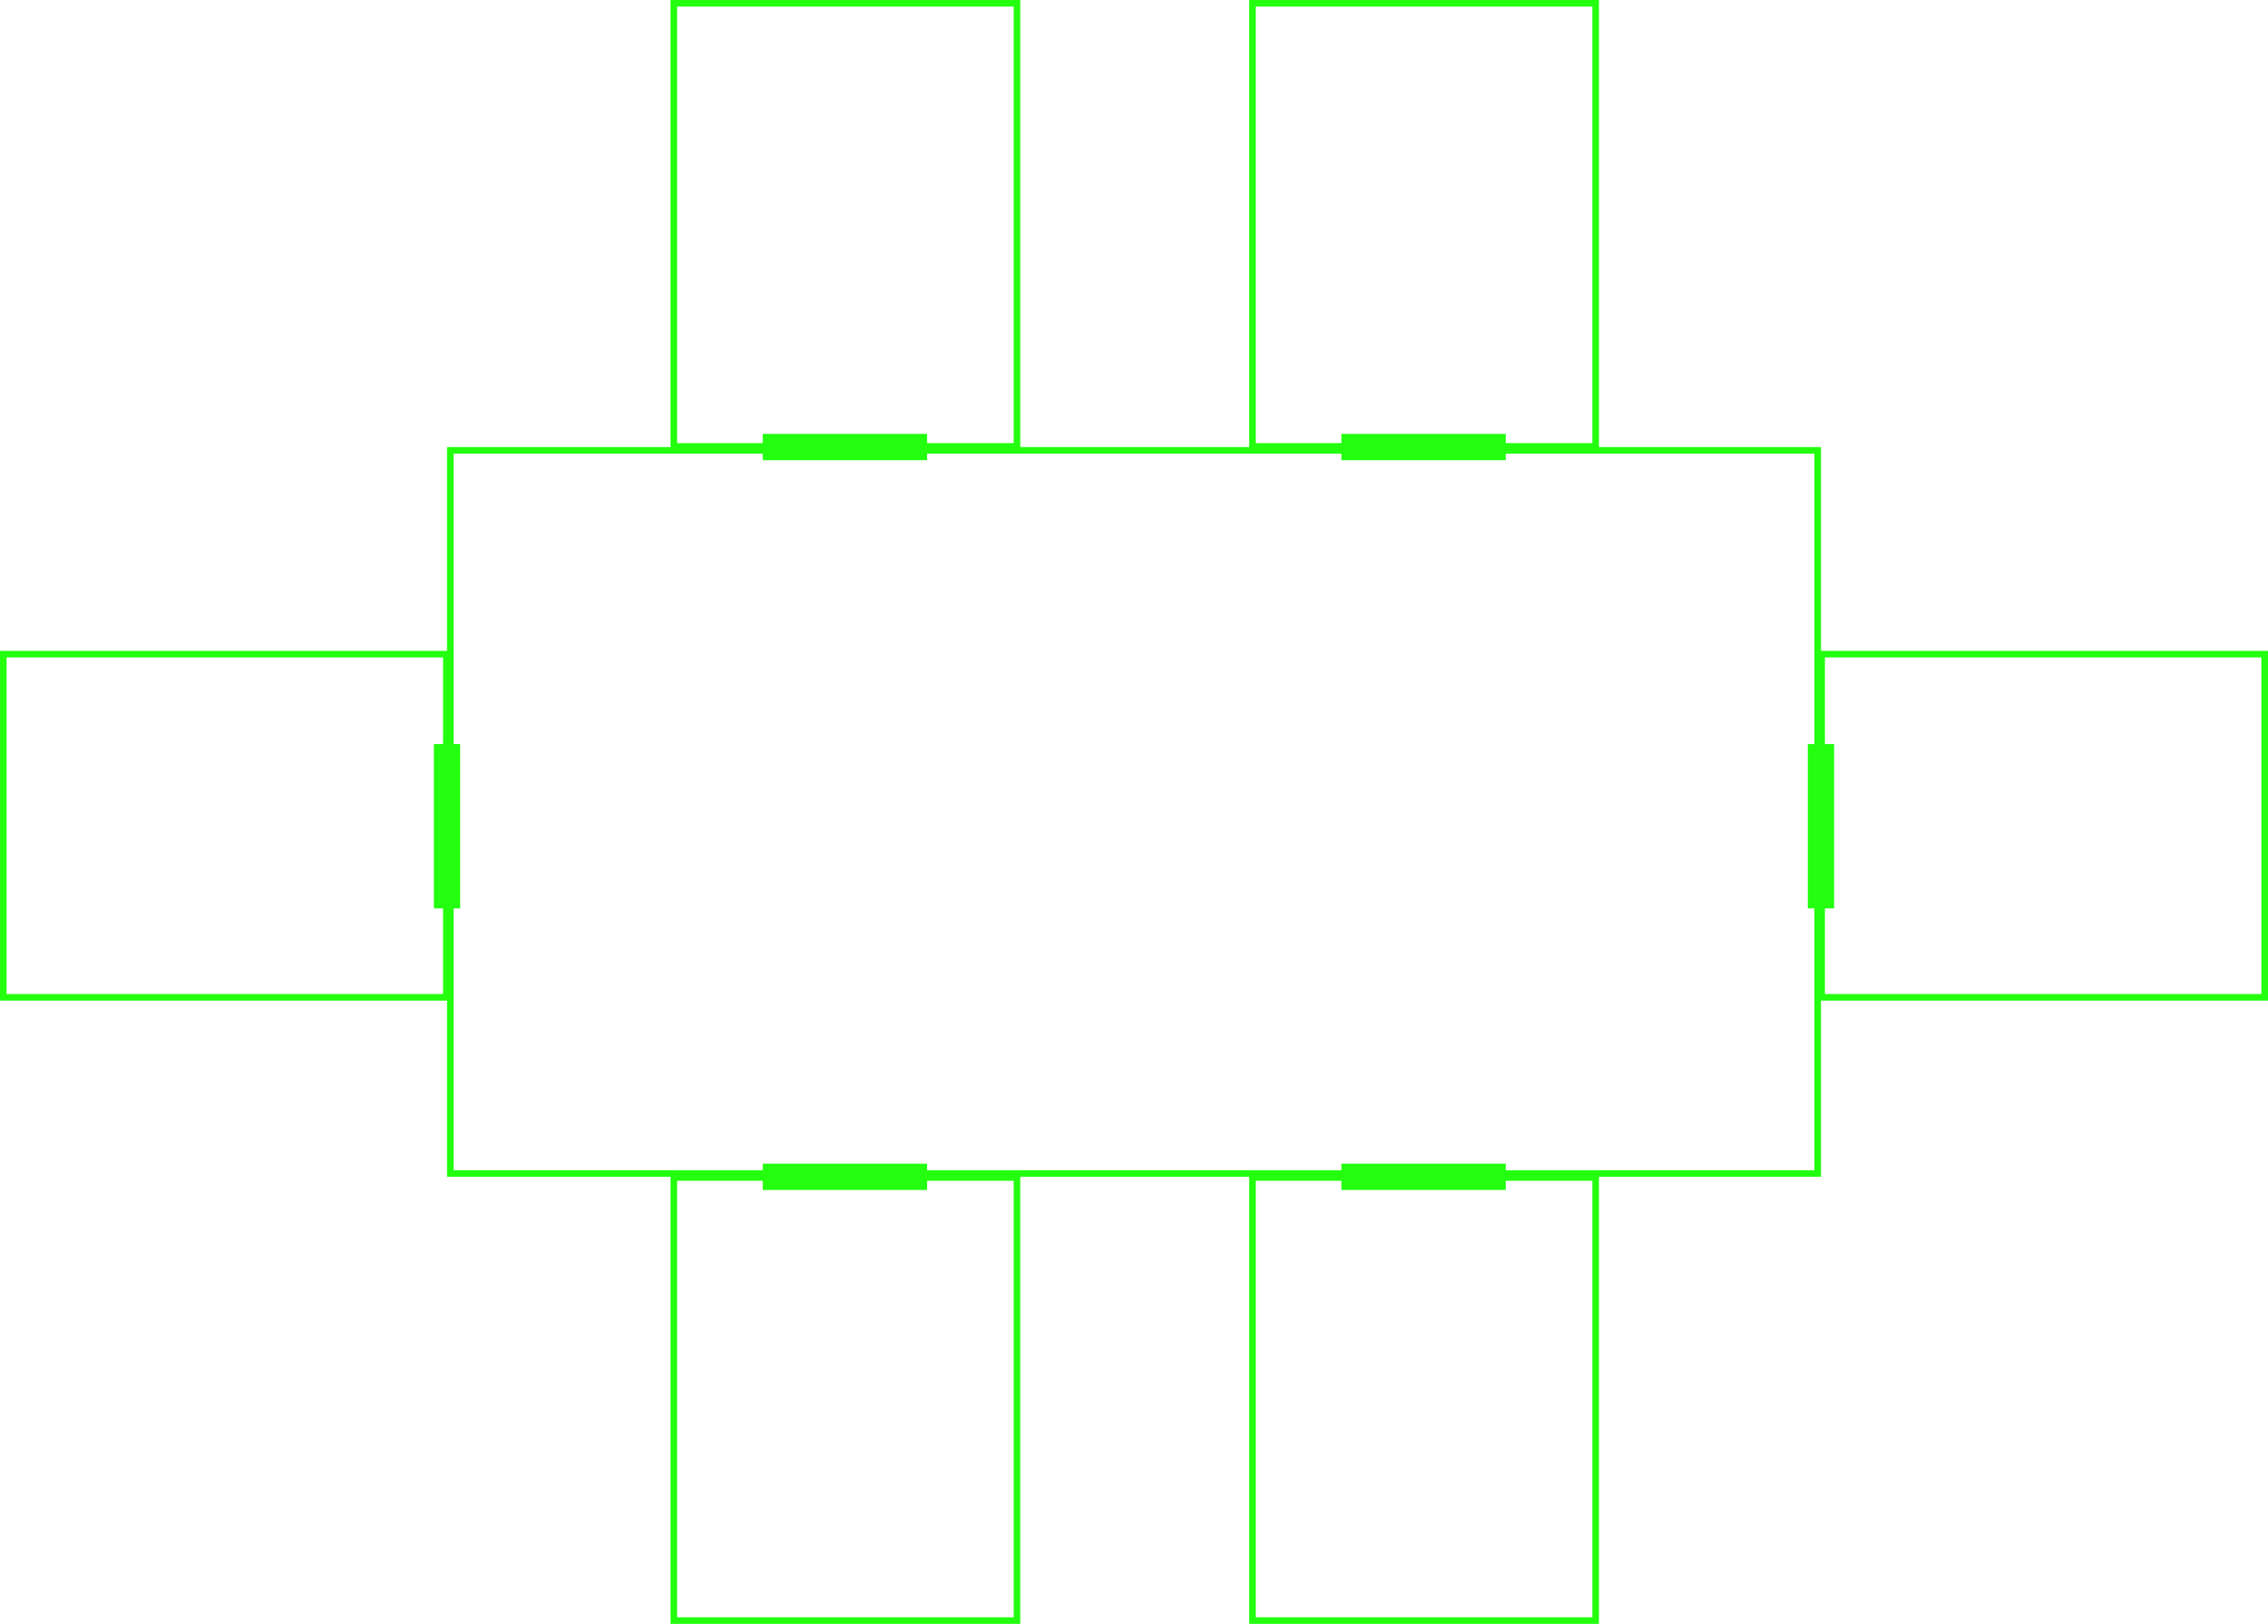 <svg width="345" height="247" viewBox="0 0 345 247" fill="none" xmlns="http://www.w3.org/2000/svg">
<rect x="68.5" y="68.5" width="208" height="110" stroke="#23FF0F"/>
<path fill-rule="evenodd" clip-rule="evenodd" d="M103 1H154.2V67.4H135.989V68.4H154.2H155.2V67.4V1V0H154.2H103H102V1V67.4V68.4H103H121.211V67.4H103V1Z" fill="#23FF0F"/>
<rect x="116.027" y="66" width="25" height="4" fill="#23FF0F"/>
<path fill-rule="evenodd" clip-rule="evenodd" d="M103 246H154.2V179.6H135.989V178.6H154.2H155.2V179.6V246V247H154.2H103H102V246V179.6V178.6H103H121.211V179.6H103V246Z" fill="#23FF0F"/>
<rect width="25" height="4" transform="matrix(1 0 0 -1 116.027 181)" fill="#23FF0F"/>
<path fill-rule="evenodd" clip-rule="evenodd" d="M191.027 1H242.227V67.4H224.015V68.4H242.227H243.227V67.4V1V0H242.227H191.027H190.027V1V67.4V68.4H191.027H209.238V67.4H191.027V1Z" fill="#23FF0F"/>
<rect x="204.053" y="66" width="25" height="4" fill="#23FF0F"/>
<path fill-rule="evenodd" clip-rule="evenodd" d="M191.027 246H242.227V179.6H224.015V178.6H242.227H243.227V179.6V246V247H242.227H191.027H190.027V246V179.6V178.6H191.027H209.238V179.6H191.027V246Z" fill="#23FF0F"/>
<rect width="25" height="4" transform="matrix(1 0 0 -1 204.053 181)" fill="#23FF0F"/>
<path fill-rule="evenodd" clip-rule="evenodd" d="M344 151.2L344 100L277.6 100L277.6 118.211L276.6 118.211L276.6 100L276.6 99L277.6 99L344 99L345 99L345 100L345 151.2L345 152.2L344 152.2L277.6 152.2L276.6 152.2L276.6 151.2L276.6 132.989L277.6 132.989L277.6 151.2L344 151.2Z" fill="#23FF0F"/>
<rect width="25" height="4" transform="matrix(1.19249e-08 -1 -1 -1.19249e-08 279 138.173)" fill="#23FF0F"/>
<path fill-rule="evenodd" clip-rule="evenodd" d="M1 151.2L1 100L67.4 100L67.4 118.211L68.4 118.211L68.4 100L68.4 99L67.4 99L1 99L-6.34403e-07 99L-6.22478e-07 100L-1.19249e-08 151.2L0 152.2L1 152.2L67.4 152.2L68.4 152.2L68.4 151.2L68.4 132.989L67.4 132.989L67.4 151.2L1 151.2Z" fill="#23FF0F"/>
<rect x="66" y="138.173" width="25" height="4" transform="rotate(-90 66 138.173)" fill="#23FF0F"/>
</svg>
